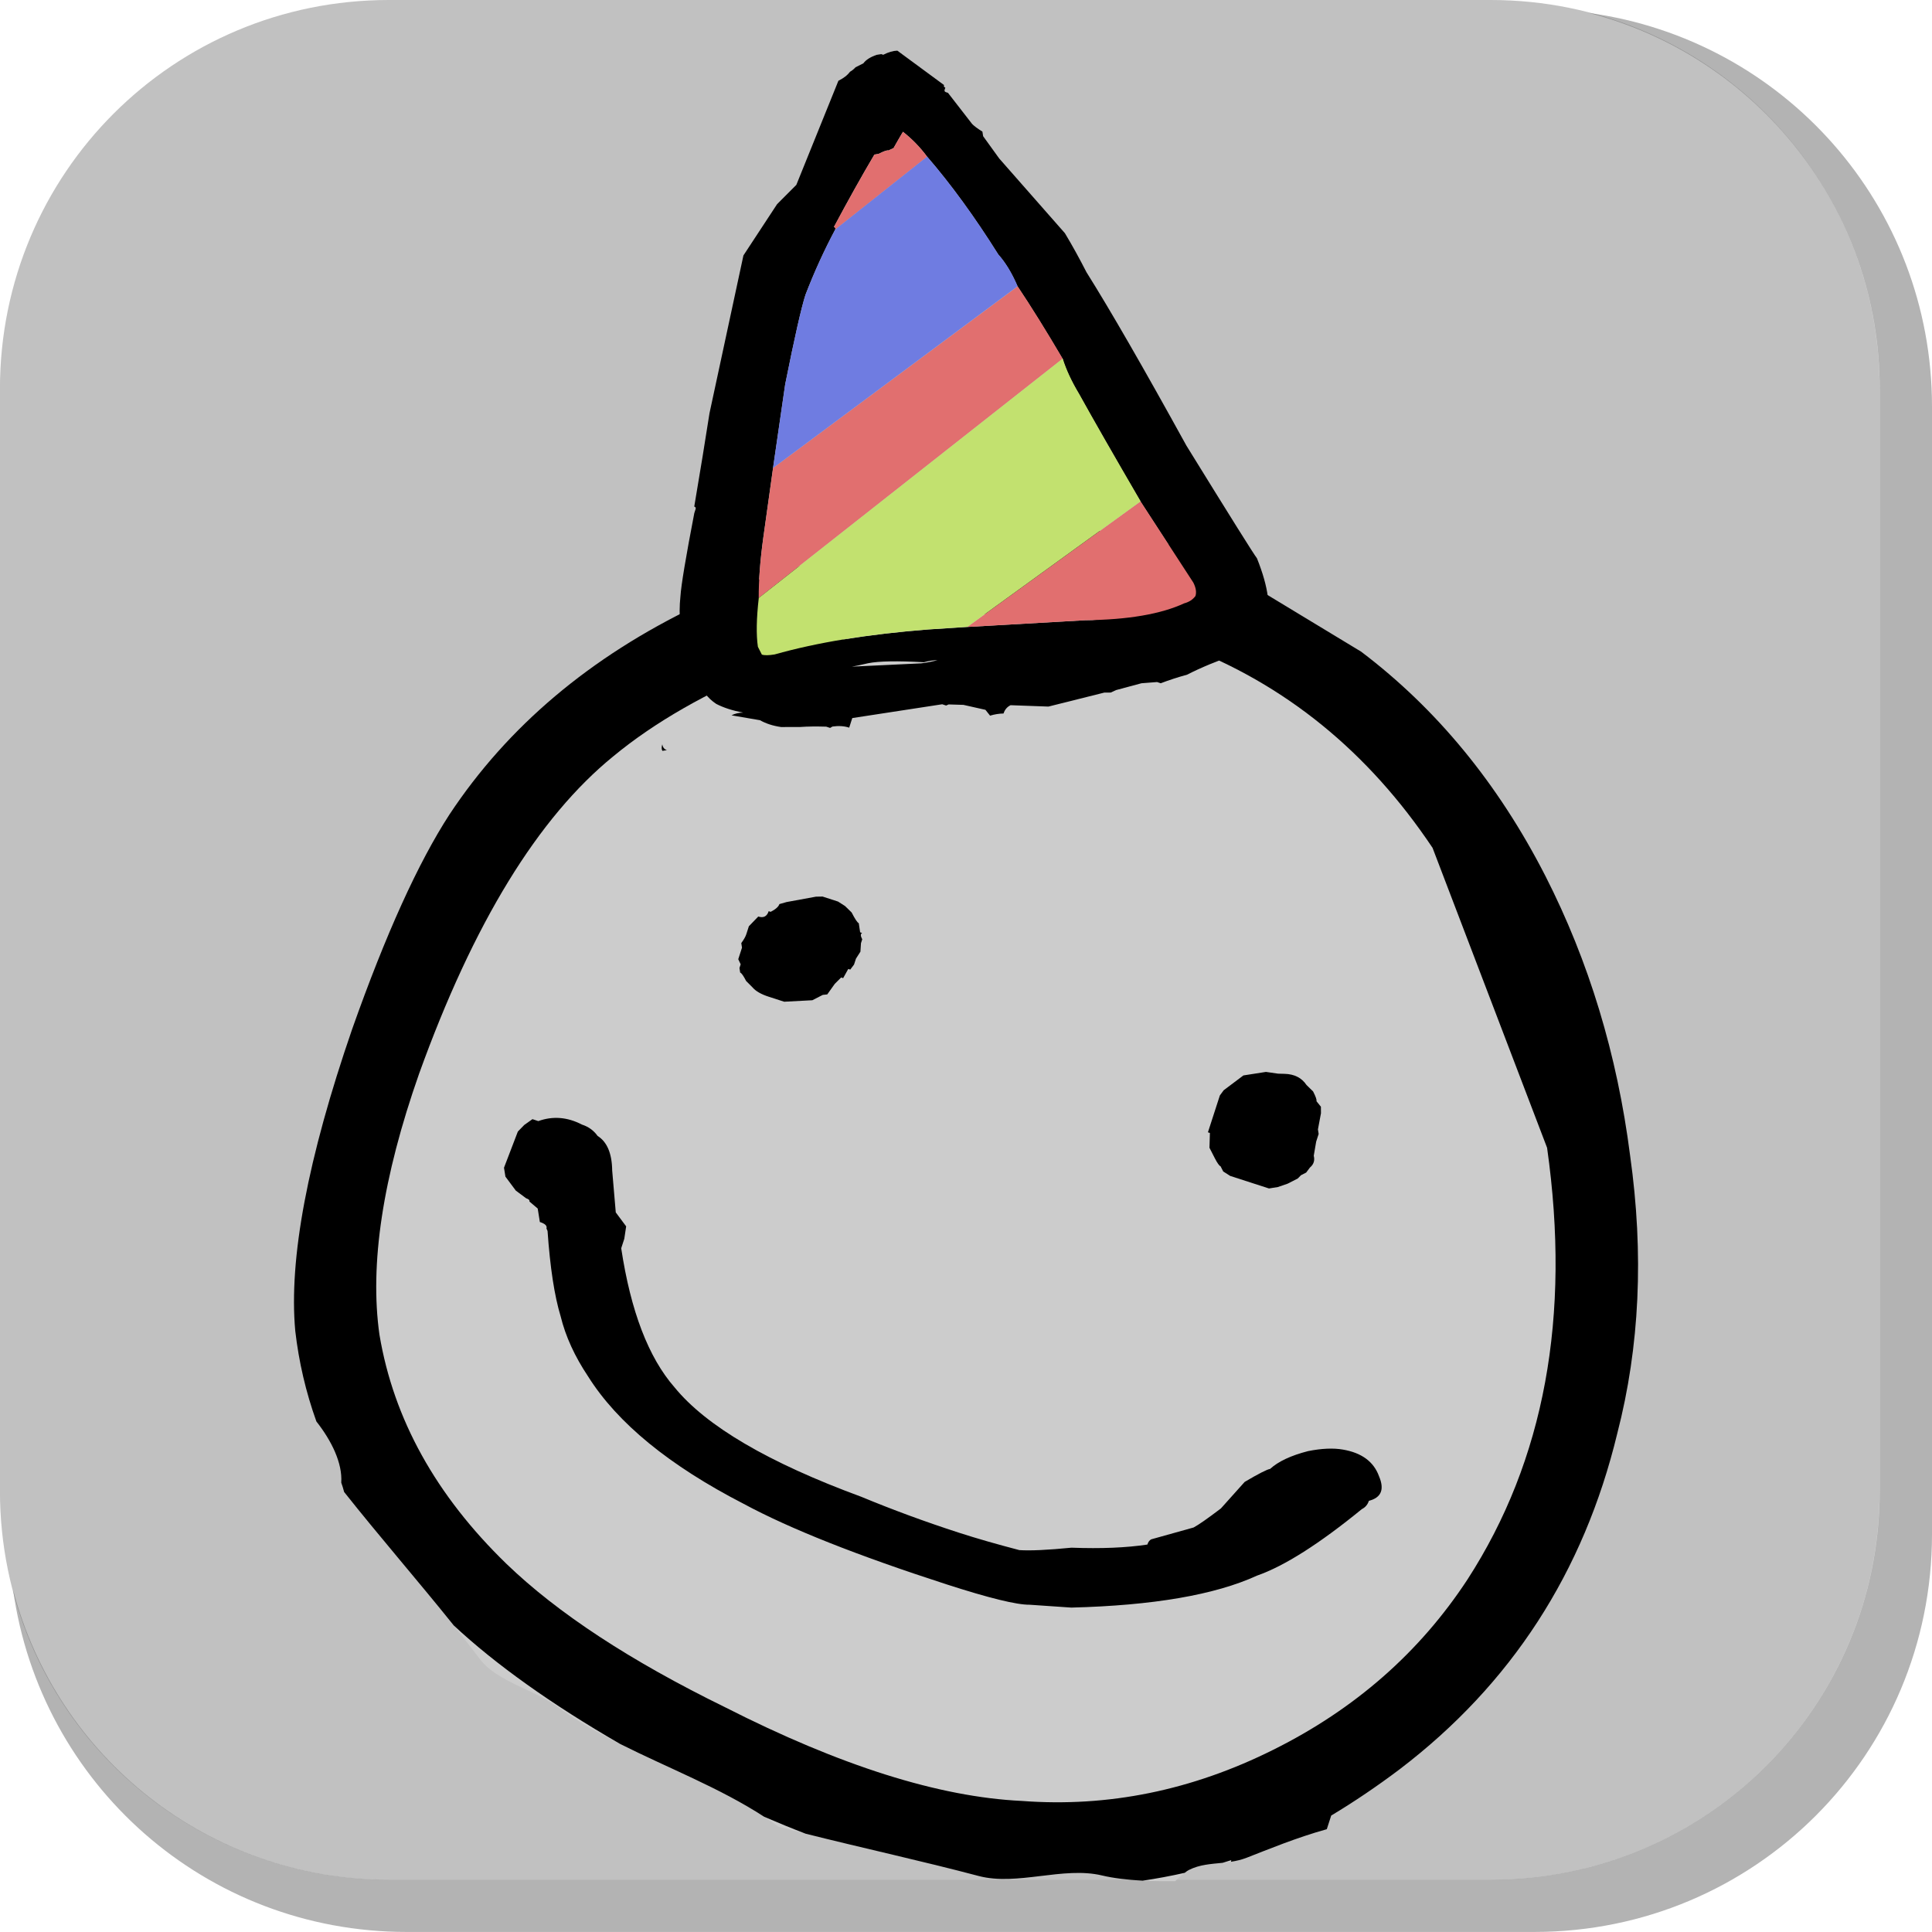 <svg version="1.1" xmlns="http://www.w3.org/2000/svg" xmlns:xlink="http://www.w3.org/1999/xlink" width="35.125" height="35.124" viewBox="0,0,35.125,35.124"><g transform="translate(-222.438,-162.438)"><g data-paper-data="{&quot;isPaintingLayer&quot;:true}" stroke="none" stroke-miterlimit="10" stroke-dasharray="" stroke-dashoffset="0" style="mix-blend-mode: normal"><path d="M257.563,169.832v20.498c0,4.007 -3.225,7.232 -7.232,7.232h-20.5c-3.661,0 -6.661,-2.694 -7.154,-6.215c0.795,3.035 3.541,5.264 6.832,5.264h20.033c3.917,0 7.07,-3.154 7.07,-7.07v-20.033c0,-3.298 -2.239,-6.045 -5.283,-6.834c3.53,0.485 6.234,3.491 6.234,7.158z" fill-opacity="0.298" fill="#000000" fill-rule="evenodd" stroke-width="4.542" stroke-linecap="round" stroke-linejoin="round"/><path d="M229.507,162.438h20.034c3.917,0 7.07,3.153 7.07,7.07v20.034c0,3.917 -3.153,7.07 -7.07,7.07h-20.034c-3.917,0 -7.07,-3.153 -7.07,-7.07v-20.034c0,-3.917 3.153,-7.07 7.07,-7.07z" fill-opacity="0.35" fill="#4d4d4d" fill-rule="evenodd" stroke-width="4.439" stroke-linecap="round" stroke-linejoin="round"/><g fill-rule="nonzero" stroke-width="1" stroke-linecap="butt" stroke-linejoin="miter"><path d="M250.995,182.824c0.159,1.268 0.114,2.887 -0.134,4.855c-0.149,0.857 -0.249,1.367 -0.302,1.531c-0.083,0.338 -0.262,0.773 -0.536,1.306c-0.704,1.456 -1.467,2.492 -2.288,3.108c-0.789,0.6 -2.068,1.106 -3.835,1.518l-1.212,0.269c-1.379,0.176 -3.073,-0.113 -5.082,-0.868c-0.283,-0.091 -0.698,-0.251 -1.247,-0.477c-0.656,-0.291 -1.595,-0.79 -2.817,-1.497c-0.353,-0.19 -0.671,-0.37 -0.955,-0.541c0.3,0.202 0.61,0.406 0.932,0.612l1.257,0.796c0.753,0.477 1.278,0.777 1.574,0.899c0.268,0.136 0.706,0.303 1.314,0.499l3.555,1.149c0.453,0.044 0.978,-0.018 1.575,-0.187c0.708,-0.186 1.163,-0.272 1.366,-0.259c0.569,0.039 0.925,0.247 1.068,0.624c-0.044,0.017 -0.087,0.034 -0.128,0.05c-0.365,0.141 -0.722,0.057 -1.051,0.222c-0.053,0.027 -0.142,0.104 -0.246,0.206c-0.517,0.007 -1.005,-0.027 -1.33,-0.105c-0.71,-0.171 -1.546,0.195 -2.249,0.008c-1.176,-0.312 -2.412,-0.573 -3.631,-0.893c-1.236,-0.896 -2.817,-1.297 -4.051,-2.201c-0.378,-0.277 -1.079,-0.452 -1.368,-0.833c-0.802,-1.056 -1.668,-2.024 -2.484,-3.054c-0.011,-0.042 -0.023,-0.085 -0.037,-0.126c0.163,-0.134 0.332,-0.183 0.507,-0.148c0.195,0.037 0.407,0.184 0.636,0.442c-0.497,-0.628 -0.867,-1.291 -1.107,-1.991c-0.192,-0.608 -0.315,-1.425 -0.371,-2.453l0.003,-0.971c0.014,-0.124 0.131,-0.527 0.351,-1.208l0.492,-1.277c0.548,-1.378 1.007,-2.396 1.376,-3.053c0.604,-1.074 1.305,-1.923 2.102,-2.547c0.27,-0.196 0.876,-0.582 1.815,-1.16c0.295,-0.191 1.097,-0.709 2.407,-1.555c0.341,-0.252 0.597,-0.402 0.768,-0.452c0.086,-0.022 0.405,-0.047 0.957,-0.076c1.372,0.079 2.391,0.175 3.055,0.287c1.64,0.297 3.15,0.836 4.529,1.617c0.477,0.285 0.884,0.587 1.223,0.903l0.581,0.613c1.693,2.129 2.699,4.268 3.017,6.417z" fill="#cccccc"/><path d="M247.185,174.286c1.374,1.04 2.49,2.399 3.349,4.077c0.791,1.552 1.305,3.245 1.54,5.081c0.253,1.792 0.175,3.477 -0.233,5.055c-0.609,2.523 -1.927,4.559 -3.957,6.106c-0.409,0.308 -0.824,0.589 -1.244,0.841c-0.026,0.082 -0.053,0.164 -0.08,0.248c-0.552,0.153 -1.073,0.37 -1.457,0.519c-0.096,0.037 -0.192,0.059 -0.286,0.073l0.007,-0.03c-0.052,0.017 -0.105,0.033 -0.157,0.049c-0.212,0.022 -0.418,0.031 -0.614,0.13c-0.021,0.01 -0.046,0.028 -0.076,0.052c-0.252,0.057 -0.508,0.105 -0.766,0.143c-0.284,-0.016 -0.538,-0.047 -0.734,-0.094c-0.71,-0.171 -1.546,0.195 -2.249,0.008c-1.02,-0.27 -2.084,-0.502 -3.143,-0.768c-0.247,-0.095 -0.498,-0.198 -0.754,-0.308c-0.812,-0.527 -1.744,-0.884 -2.619,-1.324c-1.248,-0.722 -2.257,-1.44 -3.025,-2.155c-0.658,-0.82 -1.341,-1.604 -1.993,-2.426c-0.015,-0.058 -0.032,-0.114 -0.052,-0.17c0.024,-0.354 -0.175,-0.76 -0.452,-1.112c-0.191,-0.532 -0.319,-1.081 -0.384,-1.646c-0.12,-1.308 0.225,-3.139 1.036,-5.492c0.609,-1.721 1.198,-3.02 1.768,-3.898c1.06,-1.601 2.558,-2.865 4.492,-3.792c1.684,-0.804 3.593,-1.262 5.728,-1.375c1.215,-0.074 2.193,0.022 2.936,0.288c0.375,0.121 0.779,0.316 1.212,0.584zM248.483,177.853c-1.171,-1.75 -2.679,-2.976 -4.524,-3.678c-1.103,-0.433 -2.22,-0.624 -3.351,-0.576c-1.271,0.004 -2.655,0.319 -4.154,0.947c-1.165,0.479 -2.119,1.025 -2.863,1.64c-1.37,1.113 -2.548,3.037 -3.534,5.774c-0.662,1.884 -0.902,3.466 -0.72,4.745c0.257,1.534 1.027,2.922 2.309,4.165c0.928,0.895 2.252,1.764 3.973,2.606c2.093,1.065 3.891,1.633 5.394,1.704c1.569,0.119 3.096,-0.191 4.578,-0.932c1.482,-0.738 2.657,-1.769 3.526,-3.093c1.4,-2.165 1.883,-4.782 1.448,-7.85z" fill="#000000"/><path d="M233.732,185.132c0.173,1.144 0.496,1.987 0.969,2.528c0.575,0.705 1.707,1.369 3.397,1.991c0.571,0.237 1.162,0.454 1.772,0.652c0.328,0.106 0.695,0.211 1.101,0.317c0.203,0.013 0.519,-0.002 0.947,-0.044c0.539,0.02 0.999,0.001 1.38,-0.057c0.015,-0.048 0.039,-0.079 0.07,-0.095l0.77,-0.215c0.092,-0.049 0.258,-0.165 0.497,-0.347l0.432,-0.482c0.256,-0.151 0.41,-0.229 0.462,-0.236c0.149,-0.136 0.379,-0.244 0.691,-0.324c0.246,-0.049 0.457,-0.058 0.631,-0.028c0.343,0.058 0.562,0.22 0.658,0.484c0.103,0.241 0.042,0.39 -0.184,0.448c-0.022,0.069 -0.065,0.119 -0.128,0.151c-0.773,0.631 -1.408,1.035 -1.906,1.209c-0.761,0.349 -1.886,0.543 -3.375,0.581l-0.758,-0.052c-0.234,0.003 -0.739,-0.121 -1.513,-0.371c-1.62,-0.524 -2.848,-1.011 -3.686,-1.463c-1.353,-0.697 -2.296,-1.469 -2.828,-2.315c-0.244,-0.365 -0.411,-0.73 -0.5,-1.094c-0.113,-0.372 -0.192,-0.89 -0.238,-1.552l-0.02,-0.046c0.015,-0.048 -0.025,-0.087 -0.12,-0.117l-0.039,-0.245l-0.151,-0.128c0.008,-0.024 -0.012,-0.043 -0.06,-0.059l-0.187,-0.139l-0.189,-0.254l-0.026,-0.162l0.252,-0.658l0.117,-0.12l0.148,-0.105l0.107,0.035c0.264,-0.095 0.529,-0.074 0.794,0.064c0.119,0.038 0.213,0.107 0.284,0.206c0.172,0.108 0.261,0.318 0.265,0.629l0.065,0.761l0.189,0.254l-0.034,0.226z" fill="#000000"/><path d="M245.044,181.99l0.41,-0.064l0.222,0.032l0.117,0.003c0.179,0.005 0.312,0.073 0.398,0.203l0.12,0.117c0.048,0.094 0.069,0.153 0.061,0.177l0.081,0.101l0.001,0.119l-0.055,0.293l0.013,0.083l-0.045,0.139l-0.044,0.257c0.022,0.086 -0.001,0.157 -0.069,0.214l-0.069,0.092l-0.094,0.048l-0.059,0.06l-0.184,0.094l-0.177,0.061l-0.162,0.026l-0.705,-0.228l-0.127,-0.081l-0.048,-0.094c-0.024,-0.008 -0.06,-0.059 -0.108,-0.153l-0.094,-0.184l0.008,-0.269l-0.036,-0.012l0.217,-0.67l0.07,-0.095z" fill="#000000"/><path d="M237.393,178.738l0.281,0.091l0.127,0.081l0.12,0.117c0.063,0.122 0.106,0.187 0.13,0.195l0.025,0.166l0.036,0.012c-0.031,0.016 -0.031,0.054 0.002,0.115l-0.023,0.071l-0.01,0.154l-0.081,0.127l-0.035,0.107l-0.069,0.092l-0.036,-0.012l-0.093,0.167l-0.036,-0.012l-0.116,0.116l-0.137,0.192l-0.082,0.009l-0.189,0.097l-0.512,0.027l-0.281,-0.091c-0.14,-0.045 -0.238,-0.102 -0.295,-0.17l-0.116,-0.116c-0.048,-0.094 -0.084,-0.145 -0.108,-0.153l-0.013,-0.083l0.022,-0.067l-0.044,-0.093l0.068,-0.21l-0.013,-0.083c0.047,-0.064 0.078,-0.118 0.092,-0.163l0.046,-0.143l0.171,-0.177c0.095,0.031 0.158,-0.001 0.189,-0.097l0.036,0.012c0.091,-0.046 0.144,-0.094 0.159,-0.141l0.13,-0.037l0.535,-0.098z" fill="#000000"/><g><path d="M234.563,176.076l-0.083,0.013c-0.016,-0.031 -0.016,-0.071 -0.001,-0.119c0.008,0.055 0.036,0.091 0.084,0.106M245.437,173.8c-0.069,0.132 -0.188,0.262 -0.357,0.388l0.024,0.047c-0.055,0.008 -0.118,0.041 -0.189,0.097c-0.348,0.121 -0.647,0.245 -0.895,0.372c-0.17,0.047 -0.33,0.099 -0.479,0.156c-0.024,-0.008 -0.046,-0.015 -0.067,-0.022l-0.283,0.022l-0.465,0.125l-0.093,0.044l-0.119,0.001l-1.015,0.254l-0.688,-0.025c-0.062,0.03 -0.105,0.08 -0.128,0.151c-0.079,0.001 -0.161,0.014 -0.245,0.039l-0.084,-0.106l-0.4,-0.09l-0.269,-0.008l-0.046,0.02l-0.071,-0.023l-1.635,0.251l-0.023,0.071c-0.008,0.024 -0.019,0.058 -0.033,0.103c-0.092,-0.03 -0.194,-0.036 -0.304,-0.02l-0.043,0.025l-0.071,-0.023c-0.179,-0.005 -0.336,-0.004 -0.47,0.006l-0.35,0.001c-0.148,-0.021 -0.276,-0.063 -0.384,-0.124l-0.518,-0.089c0.063,-0.032 0.134,-0.049 0.213,-0.049c-0.195,-0.037 -0.359,-0.09 -0.491,-0.159c-0.152,-0.099 -0.271,-0.254 -0.357,-0.466c-0.079,-0.154 -0.143,-0.316 -0.193,-0.487c-0.104,-0.32 -0.137,-0.654 -0.1,-1.004c0.013,-0.203 0.097,-0.707 0.252,-1.512c0.008,-0.024 0.015,-0.048 0.023,-0.071c0.008,-0.024 -0,-0.04 -0.024,-0.047c0.112,-0.661 0.204,-1.227 0.277,-1.697l0.617,-2.869l0.612,-0.932l0.35,-0.351l0.765,-1.893c0.094,-0.046 0.164,-0.1 0.211,-0.164c0.031,-0.016 0.065,-0.043 0.101,-0.081c0.031,-0.016 0.079,-0.04 0.142,-0.072c0.047,-0.064 0.128,-0.115 0.242,-0.154l0.083,-0.013l0.036,0.012c0.094,-0.048 0.18,-0.073 0.256,-0.075l0.849,0.625c-0.008,0.024 0,0.04 0.024,0.047l-0.012,0.036c-0.008,0.024 0,0.04 0.024,0.047l0.036,0.012l0.439,0.566c0.037,0.038 0.1,0.085 0.187,0.139l0.013,0.083l0.293,0.406l1.194,1.358c0.135,0.224 0.265,0.461 0.392,0.709c0.428,0.681 1.034,1.732 1.817,3.153c0.799,1.294 1.226,1.977 1.282,2.047c0.215,0.536 0.265,0.941 0.151,1.213M240.585,167.061c-0.428,-0.681 -0.858,-1.273 -1.291,-1.774c-0.128,-0.173 -0.275,-0.324 -0.44,-0.453c-0.051,0.086 -0.108,0.184 -0.17,0.295l-0.093,0.044c-0.024,-0.008 -0.083,0.013 -0.177,0.061l-0.079,0.014c-0.232,0.392 -0.477,0.831 -0.736,1.316c0.024,0.008 0.032,0.023 0.024,0.047c-0.2,0.376 -0.381,0.771 -0.541,1.187c-0.075,0.233 -0.198,0.775 -0.369,1.628l-0.221,1.522l-0.177,1.265c-0.058,0.422 -0.085,0.788 -0.084,1.098c-0.042,0.374 -0.047,0.67 -0.016,0.888l0.072,0.142c0.048,0.015 0.125,0.014 0.233,-0.003c0.771,-0.218 1.701,-0.369 2.791,-0.455l0.711,-0.046l2.141,-0.122c0.779,-0.008 1.381,-0.111 1.807,-0.309c0.087,-0.025 0.153,-0.069 0.2,-0.132c0.022,-0.069 0.009,-0.15 -0.039,-0.245c-0.362,-0.558 -0.682,-1.049 -0.959,-1.475c-0.484,-0.831 -0.857,-1.482 -1.119,-1.955c-0.135,-0.224 -0.234,-0.437 -0.297,-0.639c-0.301,-0.512 -0.574,-0.95 -0.818,-1.315c-0.103,-0.241 -0.221,-0.435 -0.354,-0.583M239.188,174.498c0.11,-0.014 0.208,-0.034 0.295,-0.058c-0.079,0.001 -0.162,0.013 -0.249,0.038c-0.481,-0.027 -0.819,-0.021 -1.013,0.018c-0.142,0.033 -0.241,0.054 -0.296,0.062c0.42,-0.019 0.841,-0.039 1.263,-0.06z" fill="#000000"/><path d="M238.684,165.129c0.062,-0.111 0.119,-0.21 0.17,-0.295c0.165,0.129 0.312,0.28 0.44,0.453l-1.671,1.325c0.008,-0.024 -0,-0.04 -0.024,-0.047c0.259,-0.485 0.504,-0.924 0.736,-1.316l0.079,-0.014c0.094,-0.048 0.153,-0.069 0.177,-0.061l0.093,-0.044M241.758,168.959l-5.526,4.351c-0.002,-0.31 0.026,-0.676 0.084,-1.098l0.177,-1.265l4.447,-3.303c0.244,0.365 0.517,0.803 0.818,1.315M243.972,173.405c-0.426,0.198 -1.028,0.301 -1.807,0.309l-2.141,0.122l3.15,-2.282c0.277,0.425 0.597,0.917 0.959,1.475c0.048,0.094 0.061,0.176 0.039,0.245c-0.047,0.064 -0.114,0.108 -0.2,0.132z" fill="#e16f6f"/><path d="M243.174,171.553l-3.15,2.282l-0.711,0.046c-1.09,0.085 -2.02,0.237 -2.791,0.455c-0.108,0.018 -0.186,0.019 -0.233,0.003l-0.072,-0.142c-0.032,-0.217 -0.027,-0.513 0.016,-0.888l5.526,-4.351c0.063,0.201 0.162,0.414 0.297,0.639c0.262,0.473 0.635,1.124 1.119,1.955z" fill="#c2e16f"/><path d="M236.492,170.947l0.221,-1.522c0.171,-0.853 0.293,-1.395 0.369,-1.628c0.16,-0.415 0.341,-0.811 0.541,-1.187l1.671,-1.325c0.433,0.502 0.864,1.093 1.291,1.774c0.133,0.148 0.251,0.342 0.354,0.583z" fill="#6f7ce1"/></g></g></g></g></svg>